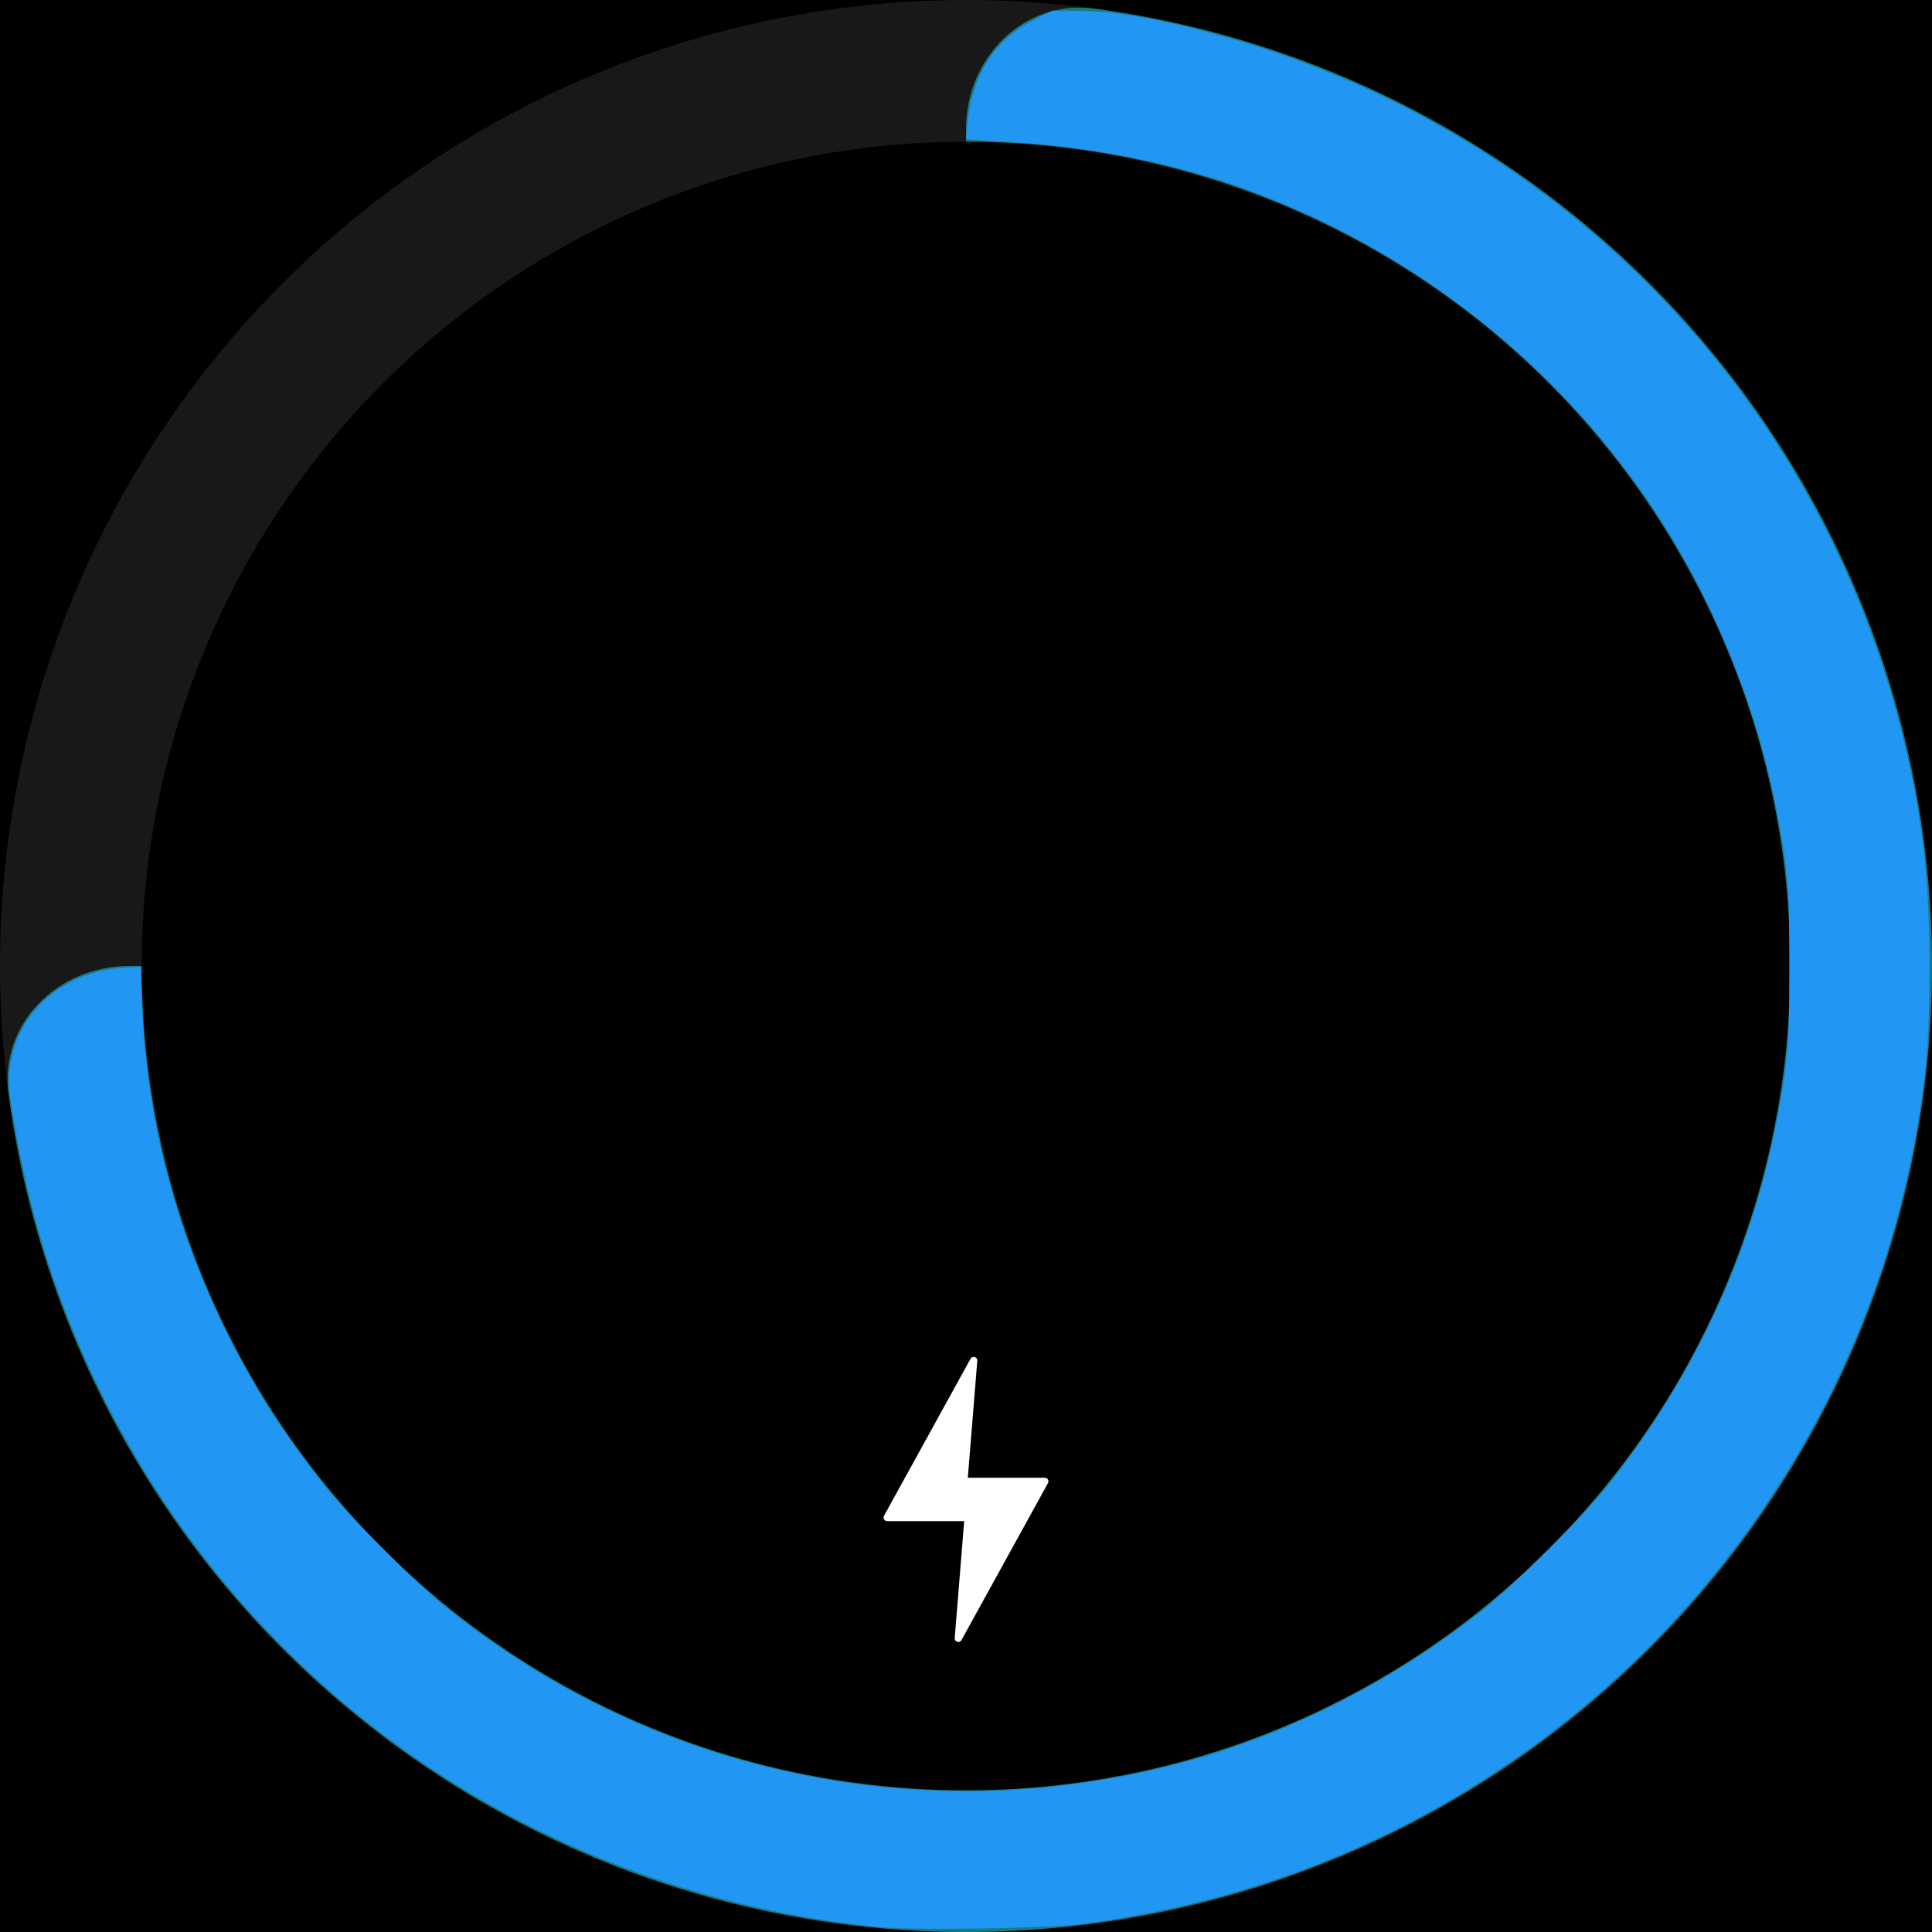<?xml version="1.0" encoding="UTF-8" standalone="no"?>
<svg
   width="300"
   height="300"
   viewBox="0 0 300 300"
   fill="none"
   version="1.1"
   id="svg2"
   sodipodi:docname="battery_scale_15.svg"
   inkscape:version="1.3.2 (091e20e, 2023-11-25, custom)"
   xmlns:inkscape="http://www.inkscape.org/namespaces/inkscape"
   xmlns:sodipodi="http://sodipodi.sourceforge.net/DTD/sodipodi-0.dtd"
   xmlns="http://www.w3.org/2000/svg"
   xmlns:svg="http://www.w3.org/2000/svg">
  <defs
     id="defs2" />
  <sodipodi:namedview
     id="namedview2"
     pagecolor="#ffffff"
     bordercolor="#000000"
     borderopacity="0.25"
     inkscape:showpageshadow="2"
     inkscape:pageopacity="0.0"
     inkscape:pagecheckerboard="0"
     inkscape:deskcolor="#d1d1d1"
     inkscape:zoom="2.71"
     inkscape:cx="149.8155"
     inkscape:cy="150"
     inkscape:window-width="1920"
     inkscape:window-height="1009"
     inkscape:window-x="-8"
     inkscape:window-y="-8"
     inkscape:window-maximized="1"
     inkscape:current-layer="svg2" />
  <rect
     width="300"
     height="300"
     fill="black"
     id="rect1" />
  <circle
     cx="150"
     cy="150"
     r="150"
     fill="#181818"
     id="circle1" />
  <path
     d="M150 20C150 8.954 158.994 -0.137 169.941 1.331C192.536 4.362 214.235 12.517 233.336 25.28C258.003 41.762 277.229 65.189 288.582 92.597C299.935 120.006 302.906 150.166 297.118 179.264C291.33 208.361 277.044 235.088 256.066 256.066C235.088 277.044 208.361 291.33 179.264 297.118C150.166 302.906 120.006 299.935 92.597 288.582C65.189 277.229 41.762 258.003 25.28 233.336C12.517 214.235 4.362 192.536 1.331 169.941C-0.137 158.994 8.954 150 20 150L130 150C141.046 150 150 141.046 150 130L150 20Z"
     fill="#167c80"
     id="path1" />
  <circle
     cx="150"
     cy="150"
     r="128"
     fill="black"
     id="circle2" />
  <path
     d="M162.73 230.297L149.298 254.672C149.006 255.202 148.199 254.959 148.247 254.357L149.72 236.199L137.762 236.199C137.336 236.199 137.064 235.742 137.27 235.367L150.703 210.992C150.995 210.462 151.802 210.705 151.753 211.307L150.281 229.465L162.238 229.465C162.665 229.465 162.935 229.922 162.73 230.297Z"
     fill="white"
     id="path2" />
  <path
     id="path3"
     style="fill:#2196f3;stroke-width:0.369"
     d="M 163.436 1.66 L 160.568 3.076 C 154.483 6.081 150.896 11.671 150.213 19.213 L 149.992 21.637 L 157.1 22.074 C 170.386 22.892 182.6 25.374 194.008 29.572 C 221.086 39.536 244.566 58.793 259.412 83.211 C 267.026 95.733 272.852 110.602 275.605 124.539 C 277.608 134.674 277.846 137.383 277.846 150 C 277.846 162.617 277.608 165.326 275.605 175.461 C 271.717 195.146 262.754 214.218 249.682 230.627 C 245.886 235.391 235.219 246.015 230.258 249.973 C 216.953 260.586 201.046 268.819 185.346 273.217 C 144.858 284.558 102.392 276.018 69.742 249.967 C 64.68 245.928 54.417 235.709 50.506 230.812 C 44.145 222.85 39.734 215.985 35.332 207.195 C 27.265 191.086 22.746 173.739 22.076 156.314 L 21.836 150.084 L 18.852 150.301 C 9.768 150.96 2.751 157.118 1.545 165.49 C 1.219 167.75 1.301 168.901 2.158 174.039 C 4.636 188.896 9.001 202.573 15.498 215.826 C 38.562 262.874 83.68 293.969 136.531 299.24 C 141.942 299.78 162.723 299.455 168.082 298.746 C 192.624 295.501 214.561 287.226 234.316 273.764 C 267.415 251.209 290.188 216.176 297.379 176.752 C 299.157 167.005 299.595 161.813 299.605 150.369 C 299.619 136.217 298.512 126.707 295.391 114.113 C 282.472 61.994 243.041 21.02 191.414 6.066 C 181.736 3.263 173.509 1.72 168.064 1.688 L 163.436 1.66 z " />
</svg>
